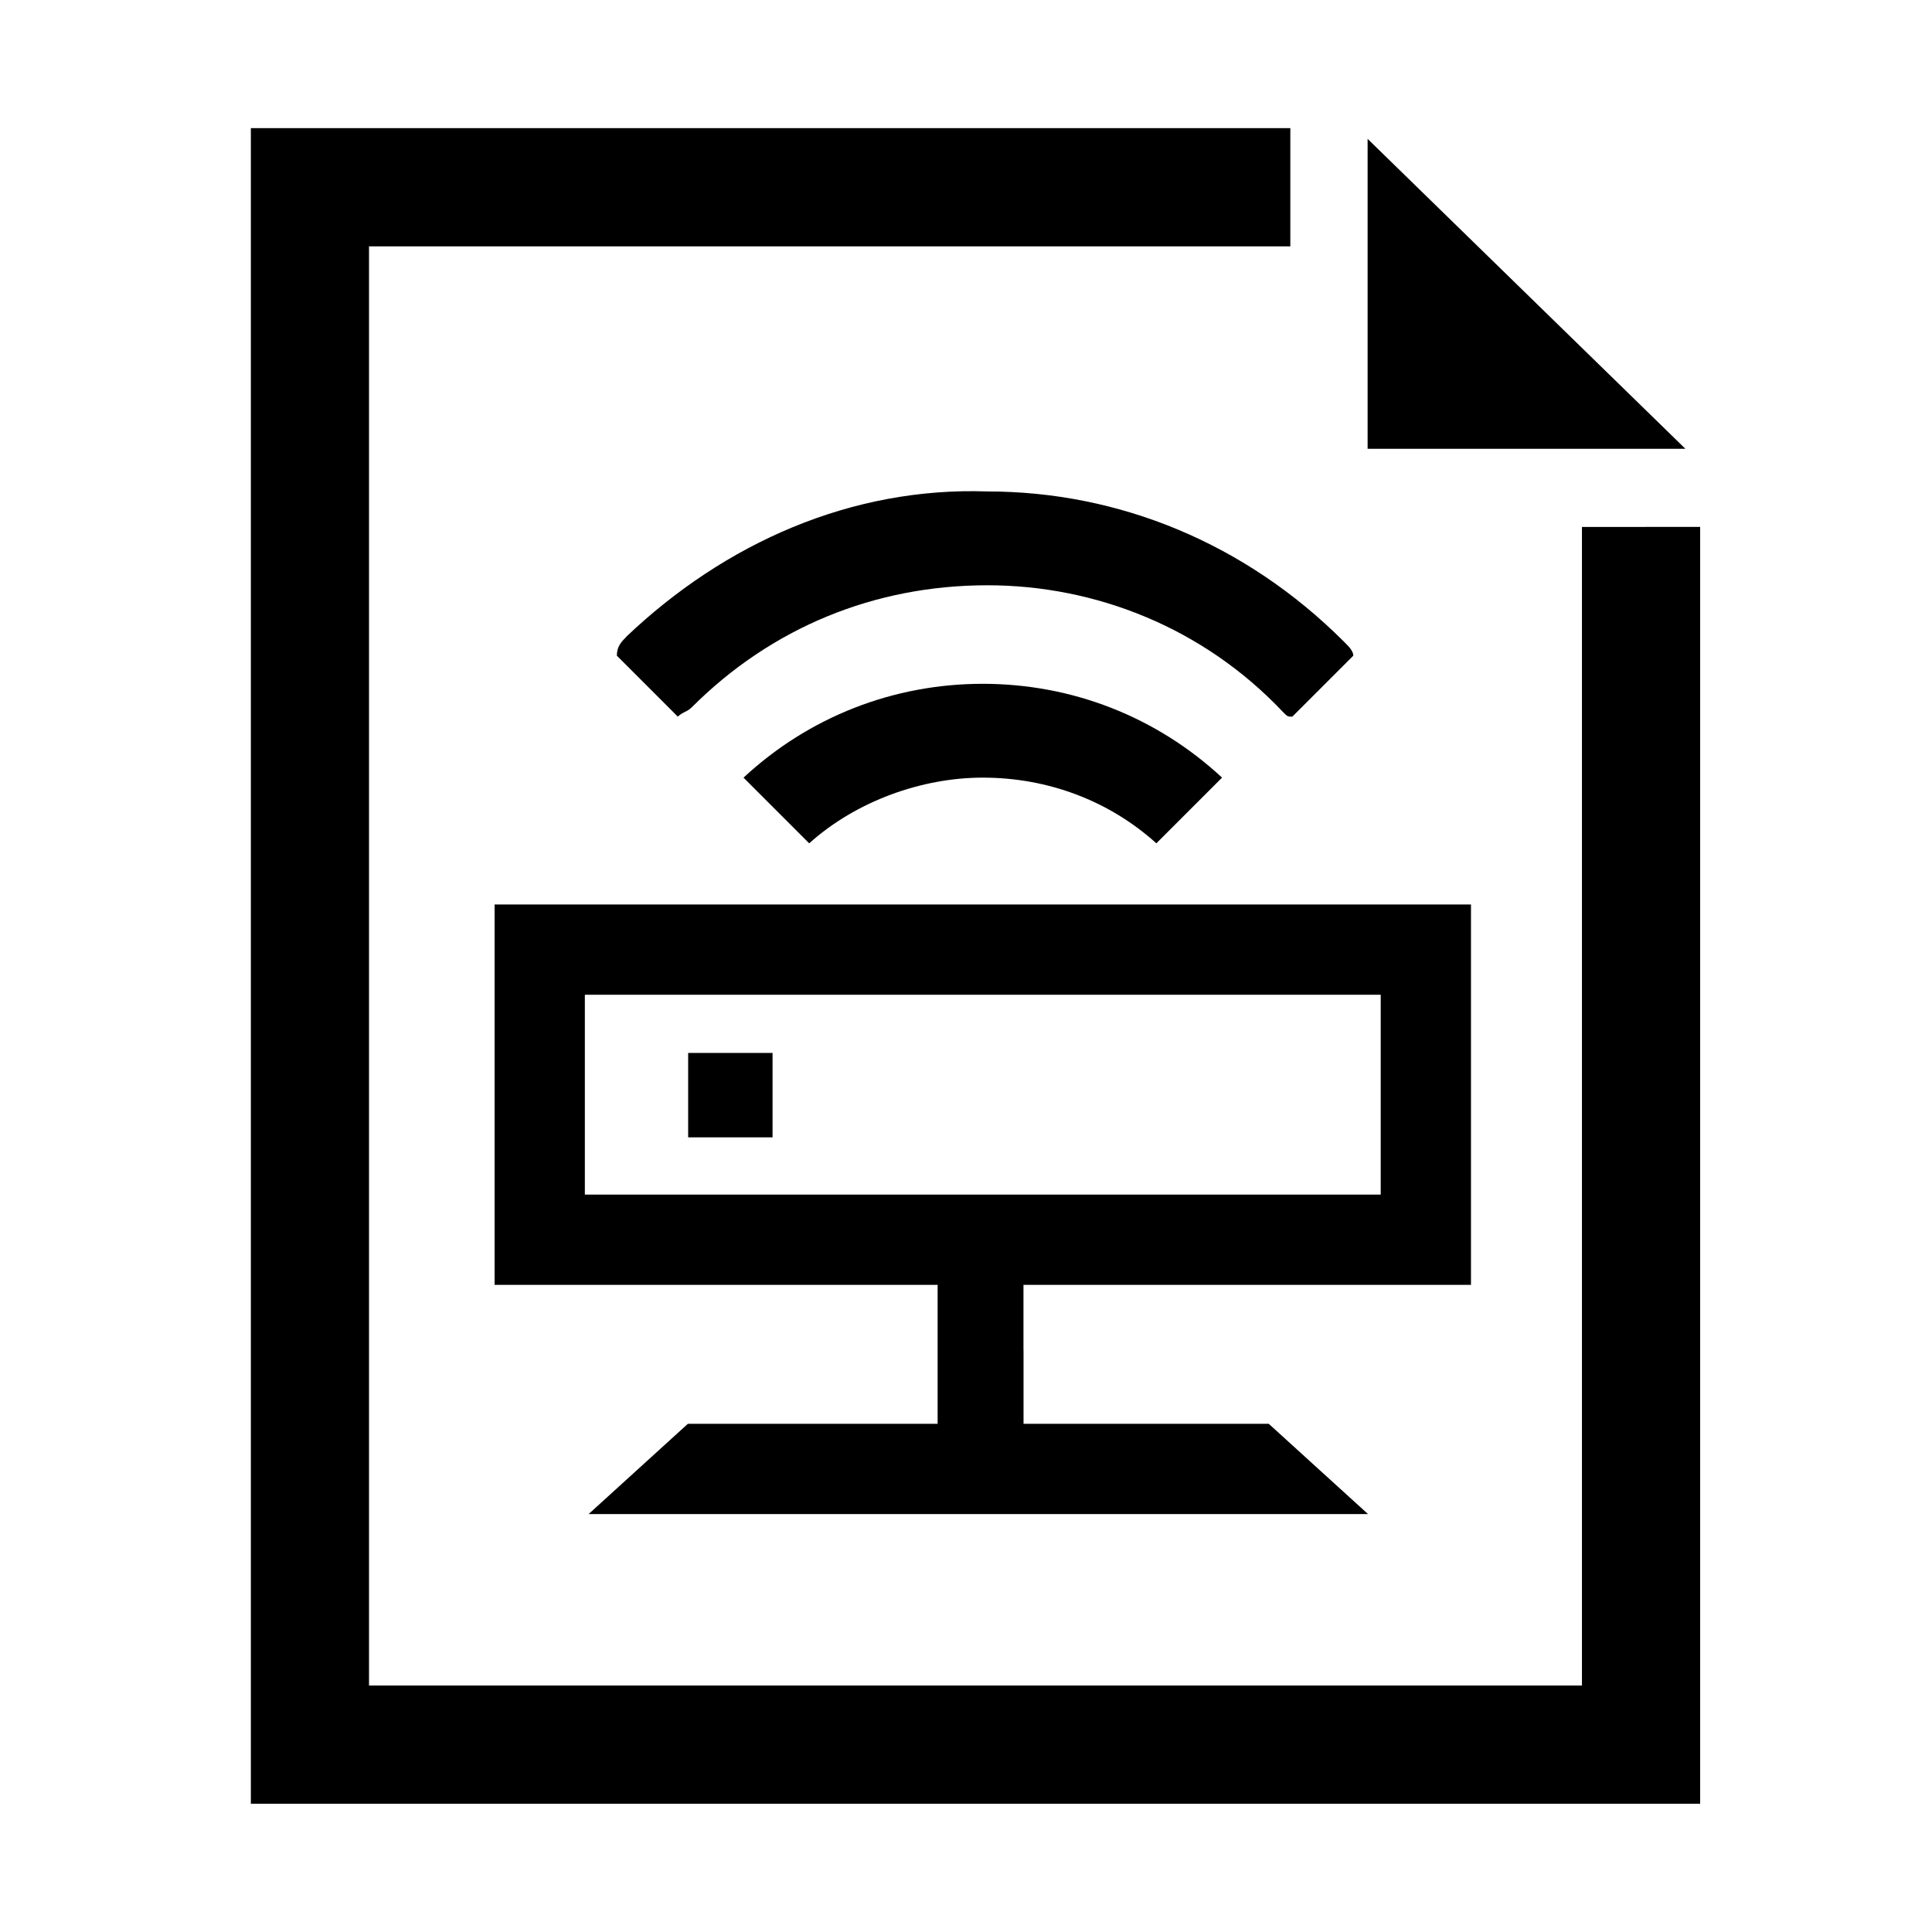 <!-- Generated by IcoMoon.io -->
<svg version="1.1" xmlns="http://www.w3.org/2000/svg" width="32" height="32" viewBox="0 0 32 32">
<title>fs-gateway-group</title>
<path d="M24.364 21.281v-6.3h-16.172v6.3h7.338v2.302h-4.137l-1.644 1.495h12.91l-1.644-1.495h-4.062v-1.218h-0.001v-1.084h7.412zM16.087 19.786h-6.4v-3.31h13.182v3.31h-6.782z"></path>
<path d="M19.153 13.968l1.088-1.088c-1.088-1.010-2.487-1.554-3.963-1.554s-2.875 0.544-3.963 1.554l1.088 1.088c0.777-0.699 1.865-1.088 2.875-1.088 1.088 0 2.098 0.388 2.875 1.088z"></path>
<path d="M10.373 10.549c-0.078 0.078-0.156 0.156-0.156 0.311l1.010 1.010c0.078-0.078 0.156-0.078 0.232-0.156 1.321-1.321 3.030-2.020 4.895-2.020 1.787 0 3.574 0.699 4.895 2.098 0.078 0.078 0.078 0.078 0.156 0.078l1.010-1.010c0-0.078-0.078-0.156-0.156-0.233-1.632-1.632-3.729-2.487-5.905-2.487-2.254-0.078-4.352 0.855-5.984 2.409z"></path>
<path d="M11.398 17.44h1.398v1.398h-1.398v-1.398z"></path>
<path d="M22.652 2.3v5.133h5.263z"></path>
<path d="M26.202 8.728v19.19h-20.090v-23.837h15.26v-1.959h-17.217v27.754h24.005v-21.149z"></path>
</svg>
